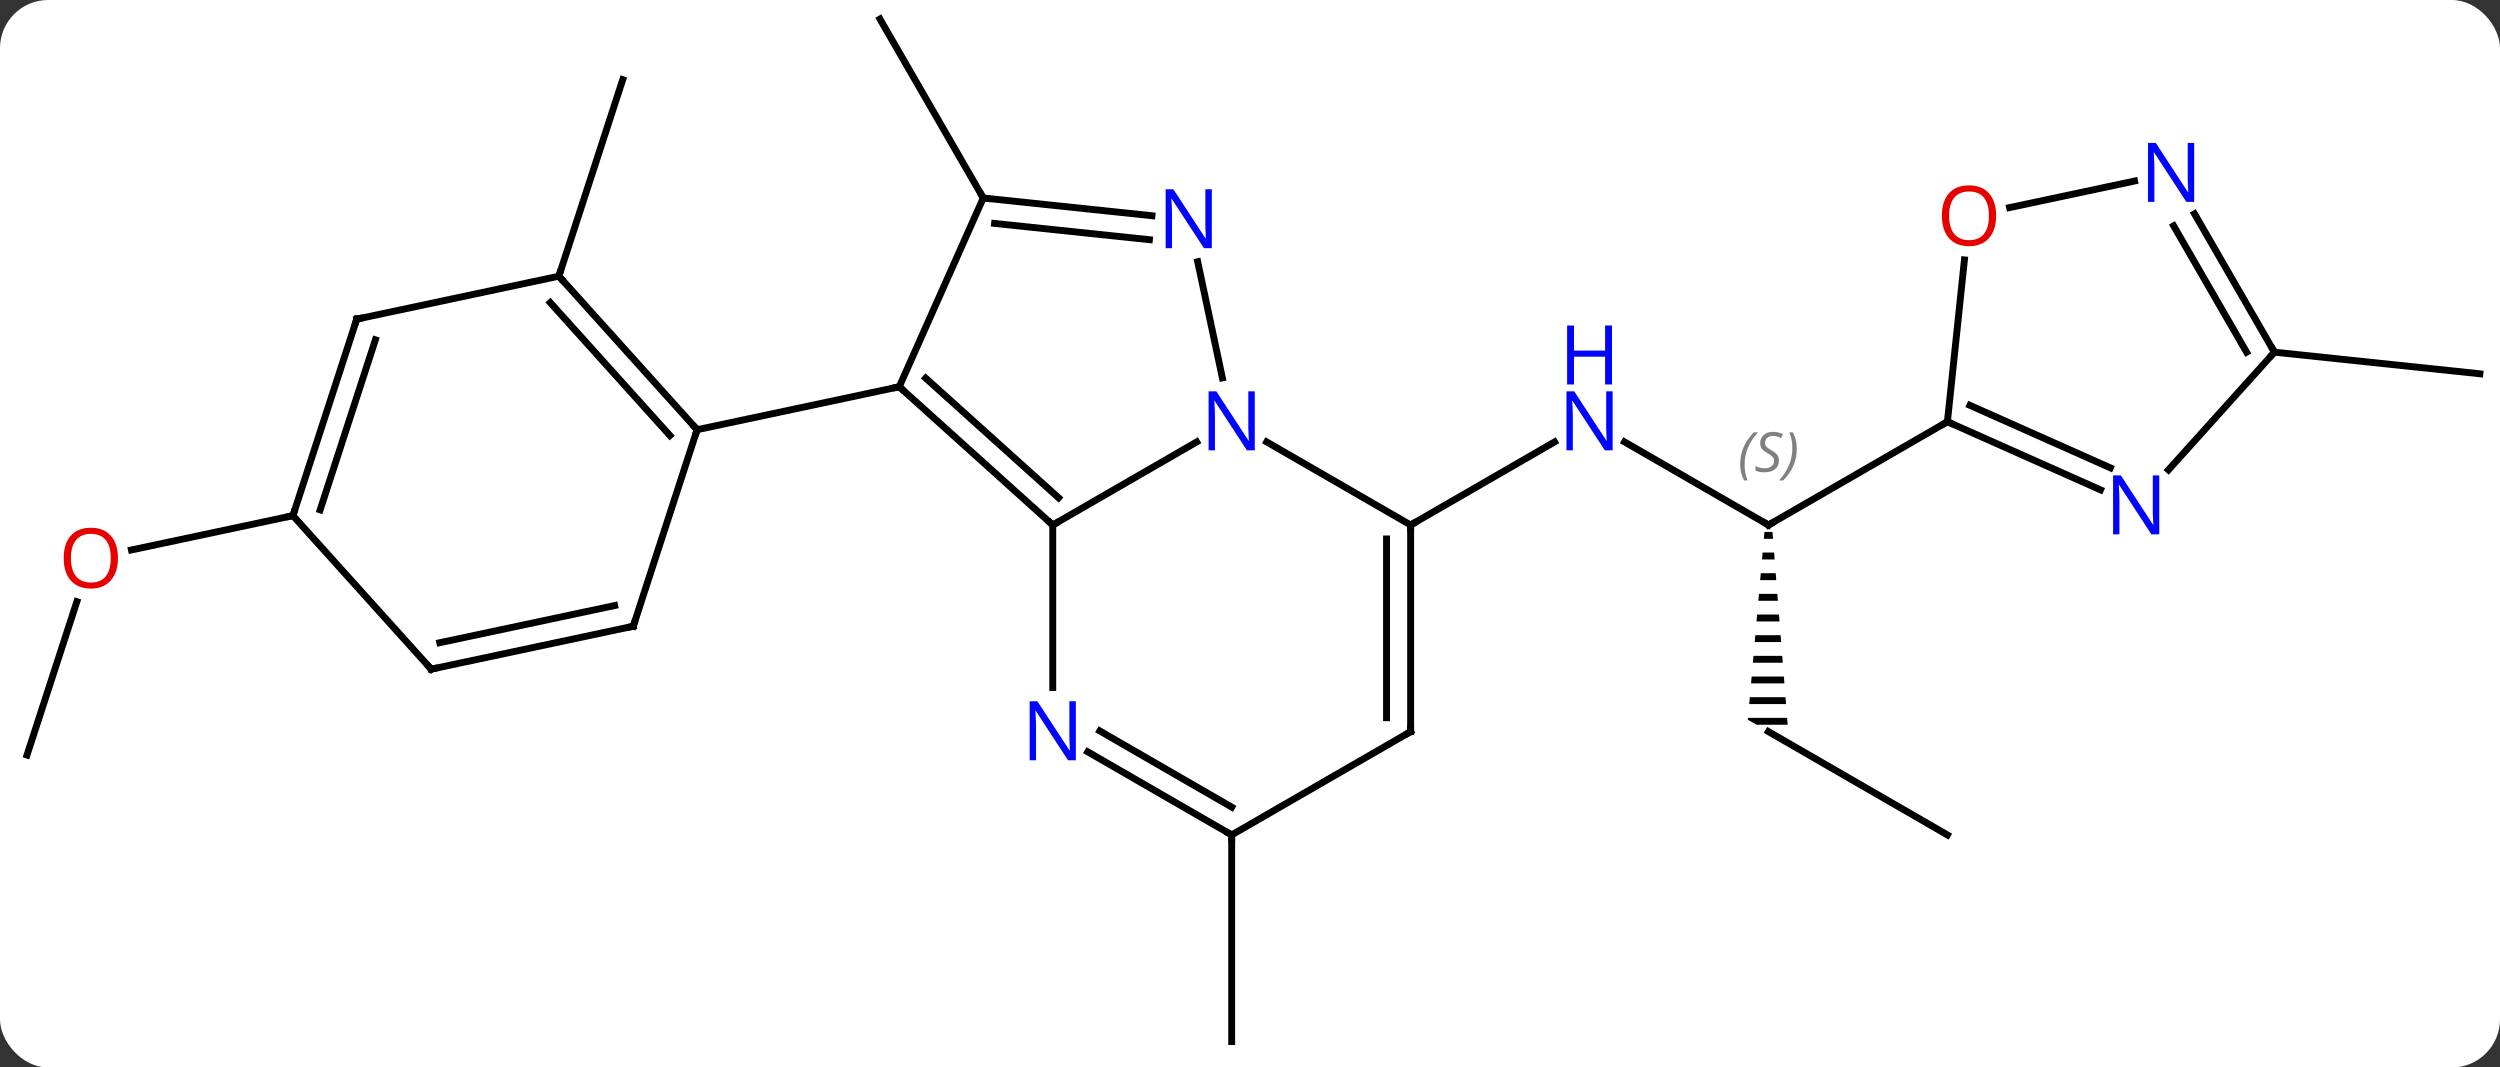 <svg width="363" viewBox="0 0 363 155" style="fill-opacity:1; color-rendering:auto; color-interpolation:auto; text-rendering:auto; stroke:black; stroke-linecap:square; stroke-miterlimit:10; shape-rendering:auto; stroke-opacity:1; fill:black; stroke-dasharray:none; font-weight:normal; stroke-width:1; font-family:'Open Sans'; font-style:normal; stroke-linejoin:miter; font-size:12; stroke-dashoffset:0; image-rendering:auto;" height="155" class="cas-substance-image" xmlns:xlink="http://www.w3.org/1999/xlink" xmlns="http://www.w3.org/2000/svg"><rect x="0" y="0" width="363" height="155" fill="#333333" stroke="none"/><svg class="cas-substance-single-component"><rect y="0" x="0" width="363" stroke="none" ry="7" rx="7" height="155" fill="white" class="cas-substance-group"/><svg y="0" x="0" width="363" viewBox="0 0 363 155" style="fill:black;" height="155" class="cas-substance-single-component-image"><svg><g><g transform="translate(182,77)" style="text-rendering:geometricPrecision; color-rendering:optimizeQuality; color-interpolation:linearRGB; stroke-linecap:butt; image-rendering:optimizeQuality;"><line y2="-48.249" y1="-74.232" x2="-39.231" x1="-54.231" style="fill:none;"/><line y2="-0.768" y1="-12.833" x2="74.784" x1="53.888" style="fill:none;"/><line y2="-0.768" y1="-12.833" x2="22.824" x1="43.72" style="fill:none;"/><path style="stroke:none;" d="M74.196 0.232 L74.107 1.232 L75.442 1.232 L75.363 0.232 ZM73.93 3.232 L73.842 4.232 L75.678 4.232 L75.599 3.232 ZM73.665 6.232 L73.576 7.232 L75.914 7.232 L75.835 6.232 ZM73.4 9.232 L73.311 10.232 L76.151 10.232 L76.072 9.232 ZM73.134 12.232 L73.046 13.232 L76.387 13.232 L76.308 12.232 ZM72.869 15.232 L72.781 16.232 L76.623 16.232 L76.544 15.232 ZM72.604 18.232 L72.515 19.232 L76.86 19.232 L76.781 18.232 ZM72.338 21.232 L72.25 22.232 L77.096 22.232 L77.017 21.232 ZM72.073 24.232 L71.985 25.232 L77.332 25.232 L77.254 24.232 ZM71.808 27.232 L71.784 27.5 L73.052 28.232 L77.569 28.232 L77.49 27.232 Z"/><line y2="-15.768" y1="-0.768" x2="100.764" x1="74.784" style="fill:none;"/><line y2="44.232" y1="29.232" x2="100.764" x1="74.784" style="fill:none;"/><line y2="44.232" y1="74.232" x2="-3.159" x1="-3.159" style="fill:none;"/><line y2="-36.9" y1="-65.433" x2="-100.851" x1="-91.581" style="fill:none;"/><line y2="32.637" y1="10.361" x2="-178.08" x1="-170.842" style="fill:none;"/><line y2="-2.13" y1="2.854" x2="-139.467" x1="-162.916" style="fill:none;"/><line y2="-25.863" y1="-22.725" x2="148.245" x1="178.08" style="fill:none;"/><line y2="-20.844" y1="-0.768" x2="-51.432" x1="-29.139" style="fill:none;"/><line y2="-22.093" y1="-4.721" x2="-47.588" x1="-28.298" style="fill:none;"/><line y2="-12.833" y1="-0.768" x2="-8.243" x1="-29.139" style="fill:none;"/><line y2="22.826" y1="-0.768" x2="-29.139" x1="-29.139" style="fill:none;"/><line y2="-48.249" y1="-20.844" x2="-39.231" x1="-51.432" style="fill:none;"/><line y2="-14.607" y1="-20.844" x2="-80.778" x1="-51.432" style="fill:none;"/><line y2="-0.768" y1="-12.833" x2="22.824" x1="1.925" style="fill:none;"/><line y2="-39.001" y1="-22.131" x2="-8.097" x1="-4.511" style="fill:none;"/><line y2="44.232" y1="32.167" x2="-3.159" x1="-24.055" style="fill:none;"/><line y2="40.191" y1="29.136" x2="-3.159" x1="-22.305" style="fill:none;"/><line y2="-45.675" y1="-48.249" x2="-14.737" x1="-39.231" style="fill:none;"/><line y2="-42.194" y1="-44.557" x2="-15.102" x1="-37.587" style="fill:none;"/><line y2="29.232" y1="-0.768" x2="22.824" x1="22.824" style="fill:none;"/><line y2="27.211" y1="1.253" x2="19.324" x1="19.324" style="fill:none;"/><line y2="29.232" y1="44.232" x2="22.824" x1="-3.159" style="fill:none;"/><line y2="-36.9" y1="-14.607" x2="-100.851" x1="-80.778" style="fill:none;"/><line y2="-33.056" y1="-13.767" x2="-102.1" x1="-84.731" style="fill:none;"/><line y2="13.926" y1="-14.607" x2="-90.048" x1="-80.778" style="fill:none;"/><line y2="-30.663" y1="-36.9" x2="-130.197" x1="-100.851" style="fill:none;"/><line y2="20.163" y1="13.926" x2="-119.391" x1="-90.048" style="fill:none;"/><line y2="16.319" y1="10.923" x2="-118.142" x1="-92.752" style="fill:none;"/><line y2="-2.13" y1="-30.663" x2="-139.467" x1="-130.197" style="fill:none;"/><line y2="-2.97" y1="-27.66" x2="-135.514" x1="-127.493" style="fill:none;"/><line y2="-2.13" y1="20.163" x2="-139.467" x1="-119.391" style="fill:none;"/><line y2="-39.265" y1="-15.768" x2="103.235" x1="100.764" style="fill:none;"/><line y2="-5.872" y1="-15.768" x2="122.993" x1="100.764" style="fill:none;"/><line y2="-9.07" y1="-18.144" x2="124.417" x1="104.034" style="fill:none;"/><line y2="-50.715" y1="-46.859" x2="127.937" x1="109.796" style="fill:none;"/><line y2="-25.863" y1="-8.776" x2="148.245" x1="132.862" style="fill:none;"/><line y2="-25.863" y1="-45.955" x2="148.245" x1="136.645" style="fill:none;"/><line y2="-25.863" y1="-44.205" x2="144.204" x1="133.614" style="fill:none;"/></g><g transform="translate(182,77)" style="fill:rgb(0,5,255); text-rendering:geometricPrecision; color-rendering:optimizeQuality; image-rendering:optimizeQuality; font-family:'Open Sans'; stroke:rgb(0,5,255); color-interpolation:linearRGB;"><path style="stroke:none;" d="M52.156 -11.612 L51.015 -11.612 L46.327 -18.799 L46.281 -18.799 Q46.374 -17.534 46.374 -16.487 L46.374 -11.612 L45.452 -11.612 L45.452 -20.174 L46.577 -20.174 L51.249 -13.018 L51.296 -13.018 Q51.296 -13.174 51.249 -14.034 Q51.202 -14.893 51.218 -15.268 L51.218 -20.174 L52.156 -20.174 L52.156 -11.612 Z"/><path style="stroke:none;" d="M52.062 -21.174 L51.062 -21.174 L51.062 -25.206 L46.546 -25.206 L46.546 -21.174 L45.546 -21.174 L45.546 -29.737 L46.546 -29.737 L46.546 -26.096 L51.062 -26.096 L51.062 -29.737 L52.062 -29.737 L52.062 -21.174 Z"/></g><g transform="translate(182,77)" style="stroke-linecap:butt; text-rendering:geometricPrecision; color-rendering:optimizeQuality; image-rendering:optimizeQuality; font-family:'Open Sans'; color-interpolation:linearRGB; stroke-miterlimit:5;"><path style="fill:none;" d="M74.351 -1.018 L74.784 -0.768 L75.217 -1.018"/></g><g transform="translate(182,77)" style="stroke-linecap:butt; font-size:8.4px; fill:gray; text-rendering:geometricPrecision; image-rendering:optimizeQuality; color-rendering:optimizeQuality; font-family:'Open Sans'; font-style:italic; stroke:gray; color-interpolation:linearRGB; stroke-miterlimit:5;"><path style="stroke:none;" d="M70.675 -9.565 Q70.675 -10.893 71.144 -12.018 Q71.613 -13.143 72.644 -14.221 L73.254 -14.221 Q72.285 -13.159 71.8 -11.987 Q71.316 -10.815 71.316 -9.581 Q71.316 -8.252 71.754 -7.237 L71.238 -7.237 Q70.675 -8.268 70.675 -9.565 ZM76.298 -10.159 Q76.298 -9.331 75.751 -8.877 Q75.204 -8.424 74.204 -8.424 Q73.798 -8.424 73.486 -8.479 Q73.173 -8.534 72.892 -8.674 L72.892 -9.331 Q73.517 -9.002 74.22 -9.002 Q74.845 -9.002 75.22 -9.299 Q75.595 -9.596 75.595 -10.112 Q75.595 -10.424 75.392 -10.651 Q75.189 -10.877 74.626 -11.206 Q74.032 -11.534 73.806 -11.862 Q73.579 -12.19 73.579 -12.643 Q73.579 -13.377 74.095 -13.838 Q74.611 -14.299 75.454 -14.299 Q75.829 -14.299 76.165 -14.221 Q76.501 -14.143 76.876 -13.971 L76.611 -13.377 Q76.361 -13.534 76.04 -13.62 Q75.72 -13.706 75.454 -13.706 Q74.923 -13.706 74.603 -13.432 Q74.282 -13.159 74.282 -12.69 Q74.282 -12.487 74.353 -12.338 Q74.423 -12.19 74.564 -12.057 Q74.704 -11.924 75.126 -11.674 Q75.689 -11.331 75.892 -11.135 Q76.095 -10.94 76.197 -10.706 Q76.298 -10.471 76.298 -10.159 ZM78.892 -11.877 Q78.892 -10.549 78.416 -9.416 Q77.939 -8.284 76.924 -7.237 L76.314 -7.237 Q78.252 -9.393 78.252 -11.877 Q78.252 -13.206 77.814 -14.221 L78.33 -14.221 Q78.892 -13.159 78.892 -11.877 Z"/></g><g transform="translate(182,77)" style="stroke-linecap:butt; fill:rgb(230,0,0); text-rendering:geometricPrecision; color-rendering:optimizeQuality; image-rendering:optimizeQuality; font-family:'Open Sans'; stroke:rgb(230,0,0); color-interpolation:linearRGB; stroke-miterlimit:5;"><path style="stroke:none;" d="M-164.873 4.037 Q-164.873 6.099 -165.912 7.279 Q-166.951 8.459 -168.794 8.459 Q-170.685 8.459 -171.716 7.295 Q-172.748 6.13 -172.748 4.021 Q-172.748 1.927 -171.716 0.779 Q-170.685 -0.37 -168.794 -0.37 Q-166.935 -0.37 -165.904 0.802 Q-164.873 1.974 -164.873 4.037 ZM-171.701 4.037 Q-171.701 5.771 -170.958 6.677 Q-170.216 7.584 -168.794 7.584 Q-167.373 7.584 -166.646 6.685 Q-165.919 5.787 -165.919 4.037 Q-165.919 2.302 -166.646 1.412 Q-167.373 0.521 -168.794 0.521 Q-170.216 0.521 -170.958 1.419 Q-171.701 2.318 -171.701 4.037 Z"/><path style="fill:none; stroke:black;" d="M-29.511 -1.103 L-29.139 -0.768 L-28.706 -1.018"/><path style="fill:none; stroke:black;" d="M-51.06 -20.509 L-51.432 -20.844 L-51.921 -20.74"/><path style="fill:rgb(0,5,255); stroke:none;" d="M0.193 -11.612 L-0.948 -11.612 L-5.636 -18.799 L-5.682 -18.799 Q-5.589 -17.534 -5.589 -16.487 L-5.589 -11.612 L-6.511 -11.612 L-6.511 -20.174 L-5.386 -20.174 L-0.714 -13.018 L-0.667 -13.018 Q-0.667 -13.174 -0.714 -14.034 Q-0.761 -14.893 -0.745 -15.268 L-0.745 -20.174 L0.193 -20.174 L0.193 -11.612 Z"/><path style="fill:rgb(0,5,255); stroke:none;" d="M-25.787 33.388 L-26.928 33.388 L-31.616 26.201 L-31.662 26.201 Q-31.569 27.466 -31.569 28.513 L-31.569 33.388 L-32.491 33.388 L-32.491 24.826 L-31.366 24.826 L-26.694 31.982 L-26.647 31.982 Q-26.647 31.826 -26.694 30.966 Q-26.741 30.107 -26.725 29.732 L-26.725 24.826 L-25.787 24.826 L-25.787 33.388 Z"/><path style="fill:none; stroke:black;" d="M-38.734 -48.197 L-39.231 -48.249 L-39.481 -48.682"/><path style="fill:none; stroke:black;" d="M22.824 -0.268 L22.824 -0.768 L23.257 -1.018"/><path style="fill:rgb(0,5,255); stroke:none;" d="M-6.044 -40.958 L-7.185 -40.958 L-11.873 -48.145 L-11.919 -48.145 Q-11.826 -46.88 -11.826 -45.833 L-11.826 -40.958 L-12.748 -40.958 L-12.748 -49.52 L-11.623 -49.52 L-6.951 -42.364 L-6.904 -42.364 Q-6.904 -42.52 -6.951 -43.38 Q-6.998 -44.239 -6.982 -44.614 L-6.982 -49.52 L-6.044 -49.52 L-6.044 -40.958 Z"/><path style="fill:none; stroke:black;" d="M-3.592 43.982 L-3.159 44.232 L-3.159 44.732"/><path style="fill:none; stroke:black;" d="M22.824 28.732 L22.824 29.232 L22.391 29.482"/><path style="fill:none; stroke:black;" d="M-81.113 -14.979 L-80.778 -14.607 L-80.933 -14.132"/><path style="fill:none; stroke:black;" d="M-100.516 -36.528 L-100.851 -36.9 L-100.697 -37.376"/><path style="fill:none; stroke:black;" d="M-89.894 13.45 L-90.048 13.926 L-90.537 14.03"/><path style="fill:none; stroke:black;" d="M-129.708 -30.767 L-130.197 -30.663 L-130.351 -30.188"/><path style="fill:none; stroke:black;" d="M-118.902 20.059 L-119.391 20.163 L-119.726 19.791"/><path style="fill:none; stroke:black;" d="M-139.312 -2.606 L-139.467 -2.13 L-139.956 -2.026"/><path style="fill:none; stroke:black;" d="M101.221 -15.565 L100.764 -15.768 L100.331 -15.518"/><path style="stroke:none;" d="M107.84 -45.676 Q107.84 -43.614 106.8 -42.434 Q105.761 -41.254 103.918 -41.254 Q102.027 -41.254 100.996 -42.419 Q99.965 -43.583 99.965 -45.692 Q99.965 -47.786 100.996 -48.934 Q102.027 -50.083 103.918 -50.083 Q105.777 -50.083 106.808 -48.911 Q107.84 -47.739 107.84 -45.676 ZM101.011 -45.676 Q101.011 -43.942 101.754 -43.036 Q102.496 -42.129 103.918 -42.129 Q105.34 -42.129 106.066 -43.028 Q106.793 -43.926 106.793 -45.676 Q106.793 -47.411 106.066 -48.301 Q105.34 -49.192 103.918 -49.192 Q102.496 -49.192 101.754 -48.294 Q101.011 -47.395 101.011 -45.676 Z"/><path style="fill:rgb(0,5,255); stroke:none;" d="M131.524 0.589 L130.383 0.589 L125.695 -6.598 L125.649 -6.598 Q125.742 -5.333 125.742 -4.286 L125.742 0.589 L124.82 0.589 L124.82 -7.973 L125.945 -7.973 L130.617 -0.817 L130.664 -0.817 Q130.664 -0.973 130.617 -1.833 Q130.57 -2.692 130.586 -3.067 L130.586 -7.973 L131.524 -7.973 L131.524 0.589 Z"/><path style="fill:rgb(0,5,255); stroke:none;" d="M136.597 -47.687 L135.456 -47.687 L130.768 -54.874 L130.722 -54.874 Q130.815 -53.609 130.815 -52.562 L130.815 -47.687 L129.893 -47.687 L129.893 -56.249 L131.018 -56.249 L135.69 -49.093 L135.737 -49.093 Q135.737 -49.249 135.69 -50.109 Q135.643 -50.968 135.659 -51.343 L135.659 -56.249 L136.597 -56.249 L136.597 -47.687 Z"/><path style="fill:none; stroke:black;" d="M147.995 -26.296 L148.245 -25.863 L147.911 -25.491"/></g></g></svg></svg></svg></svg>
